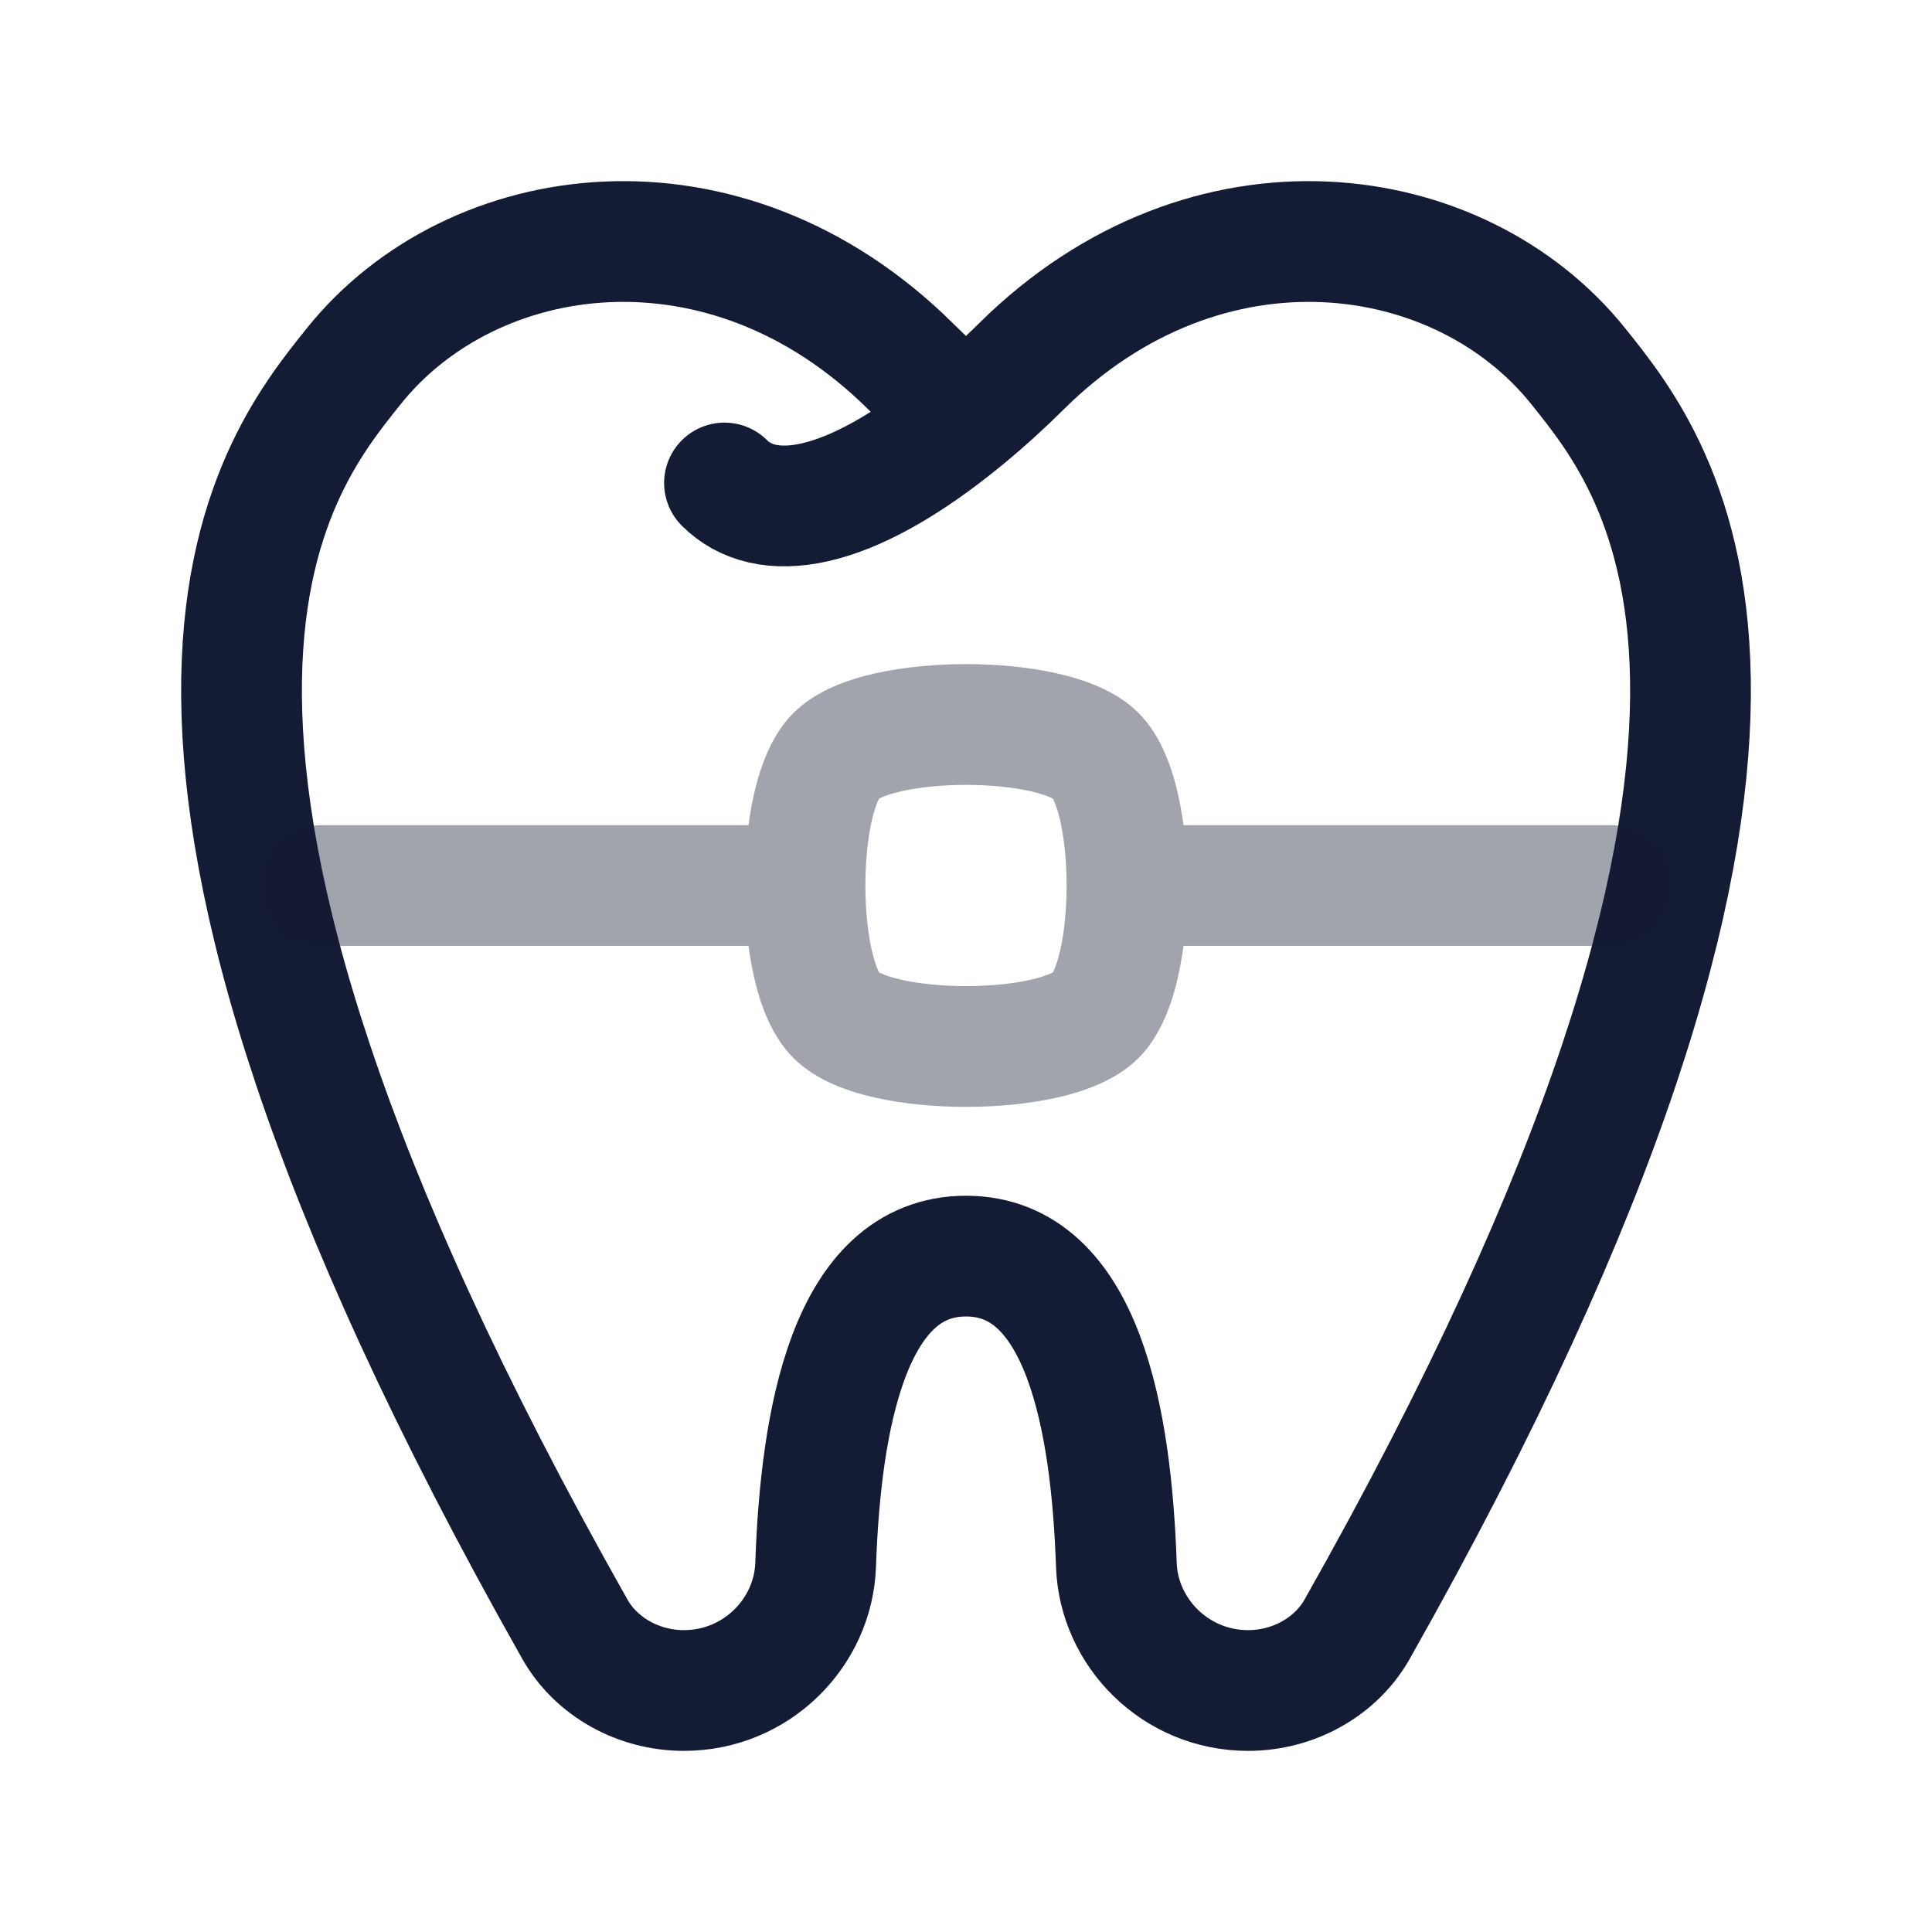 <svg width="24" height="24" viewBox="0 0 24 24" fill="none" xmlns="http://www.w3.org/2000/svg">
<path d="M9 6C9.5 6.5 10.503 6.412 12 5.176M12 5.176C11.779 4.994 11.549 4.786 11.311 4.55C9.005 2.266 5.865 2.713 4.394 4.55C3.378 5.819 0.778 8.979 7.142 20.24C7.406 20.706 7.931 21 8.496 21C9.398 21 10.103 20.28 10.132 19.44C10.194 17.658 10.54 15.604 12 15.604C13.46 15.604 13.806 17.658 13.868 19.44C13.897 20.28 14.602 21 15.504 21C16.069 21 16.594 20.706 16.858 20.24C23.223 8.979 20.622 5.819 19.606 4.55C18.135 2.713 14.995 2.266 12.689 4.55C12.451 4.786 12.221 4.994 12 5.176Z" stroke="#141B34" stroke-width="1.5" stroke-linecap="round" stroke-linejoin="round"/>
<path opacity="0.4" d="M10.387 9.387L9.857 8.857L10.387 9.387ZM10 11.75C10.414 11.75 10.75 11.414 10.75 11C10.75 10.586 10.414 10.25 10 10.25V11.75ZM4 10.25C3.586 10.25 3.25 10.586 3.25 11C3.25 11.414 3.586 11.75 4 11.75V10.25ZM20 11.75C20.414 11.75 20.75 11.414 20.75 11C20.75 10.586 20.414 10.25 20 10.25V11.75ZM14 10.25C13.586 10.25 13.25 10.586 13.25 11C13.25 11.414 13.586 11.75 14 11.75V10.25ZM10.917 12.083C10.945 12.11 10.886 12.053 10.828 11.799C10.779 11.578 10.75 11.296 10.75 11C10.75 10.704 10.779 10.422 10.828 10.201C10.886 9.947 10.945 9.89 10.917 9.917L9.857 8.857C9.571 9.142 9.437 9.553 9.365 9.871C9.286 10.223 9.25 10.619 9.25 11C9.25 11.381 9.286 11.777 9.365 12.129C9.437 12.447 9.571 12.858 9.857 13.143L10.917 12.083ZM13.083 9.917C13.055 9.89 13.114 9.947 13.172 10.201C13.221 10.422 13.25 10.704 13.25 11C13.25 11.296 13.221 11.578 13.172 11.799C13.114 12.053 13.055 12.11 13.083 12.083L14.143 13.143C14.429 12.858 14.563 12.447 14.635 12.129C14.714 11.777 14.75 11.381 14.75 11C14.75 10.619 14.714 10.223 14.635 9.871C14.563 9.553 14.429 9.142 14.143 8.857L13.083 9.917ZM14.143 8.857C13.858 8.571 13.447 8.437 13.129 8.365C12.777 8.286 12.381 8.25 12 8.25C11.619 8.25 11.223 8.286 10.871 8.365C10.553 8.437 10.142 8.571 9.857 8.857L10.917 9.917C10.89 9.945 10.947 9.886 11.201 9.828C11.422 9.779 11.704 9.75 12 9.75C12.296 9.75 12.578 9.779 12.799 9.828C13.053 9.886 13.11 9.945 13.083 9.917L14.143 8.857ZM13.083 12.083C13.11 12.055 13.053 12.114 12.799 12.172C12.578 12.221 12.296 12.25 12 12.25C11.704 12.25 11.422 12.221 11.201 12.172C10.947 12.114 10.89 12.055 10.917 12.083L9.857 13.143C10.142 13.429 10.553 13.563 10.871 13.635C11.223 13.714 11.619 13.75 12 13.75C12.381 13.75 12.777 13.714 13.129 13.635C13.447 13.563 13.858 13.429 14.143 13.143L13.083 12.083ZM10 10.25H4V11.75H10V10.25ZM20 10.25H14V11.75H20V10.25Z" fill="#141B34"/>
</svg>

